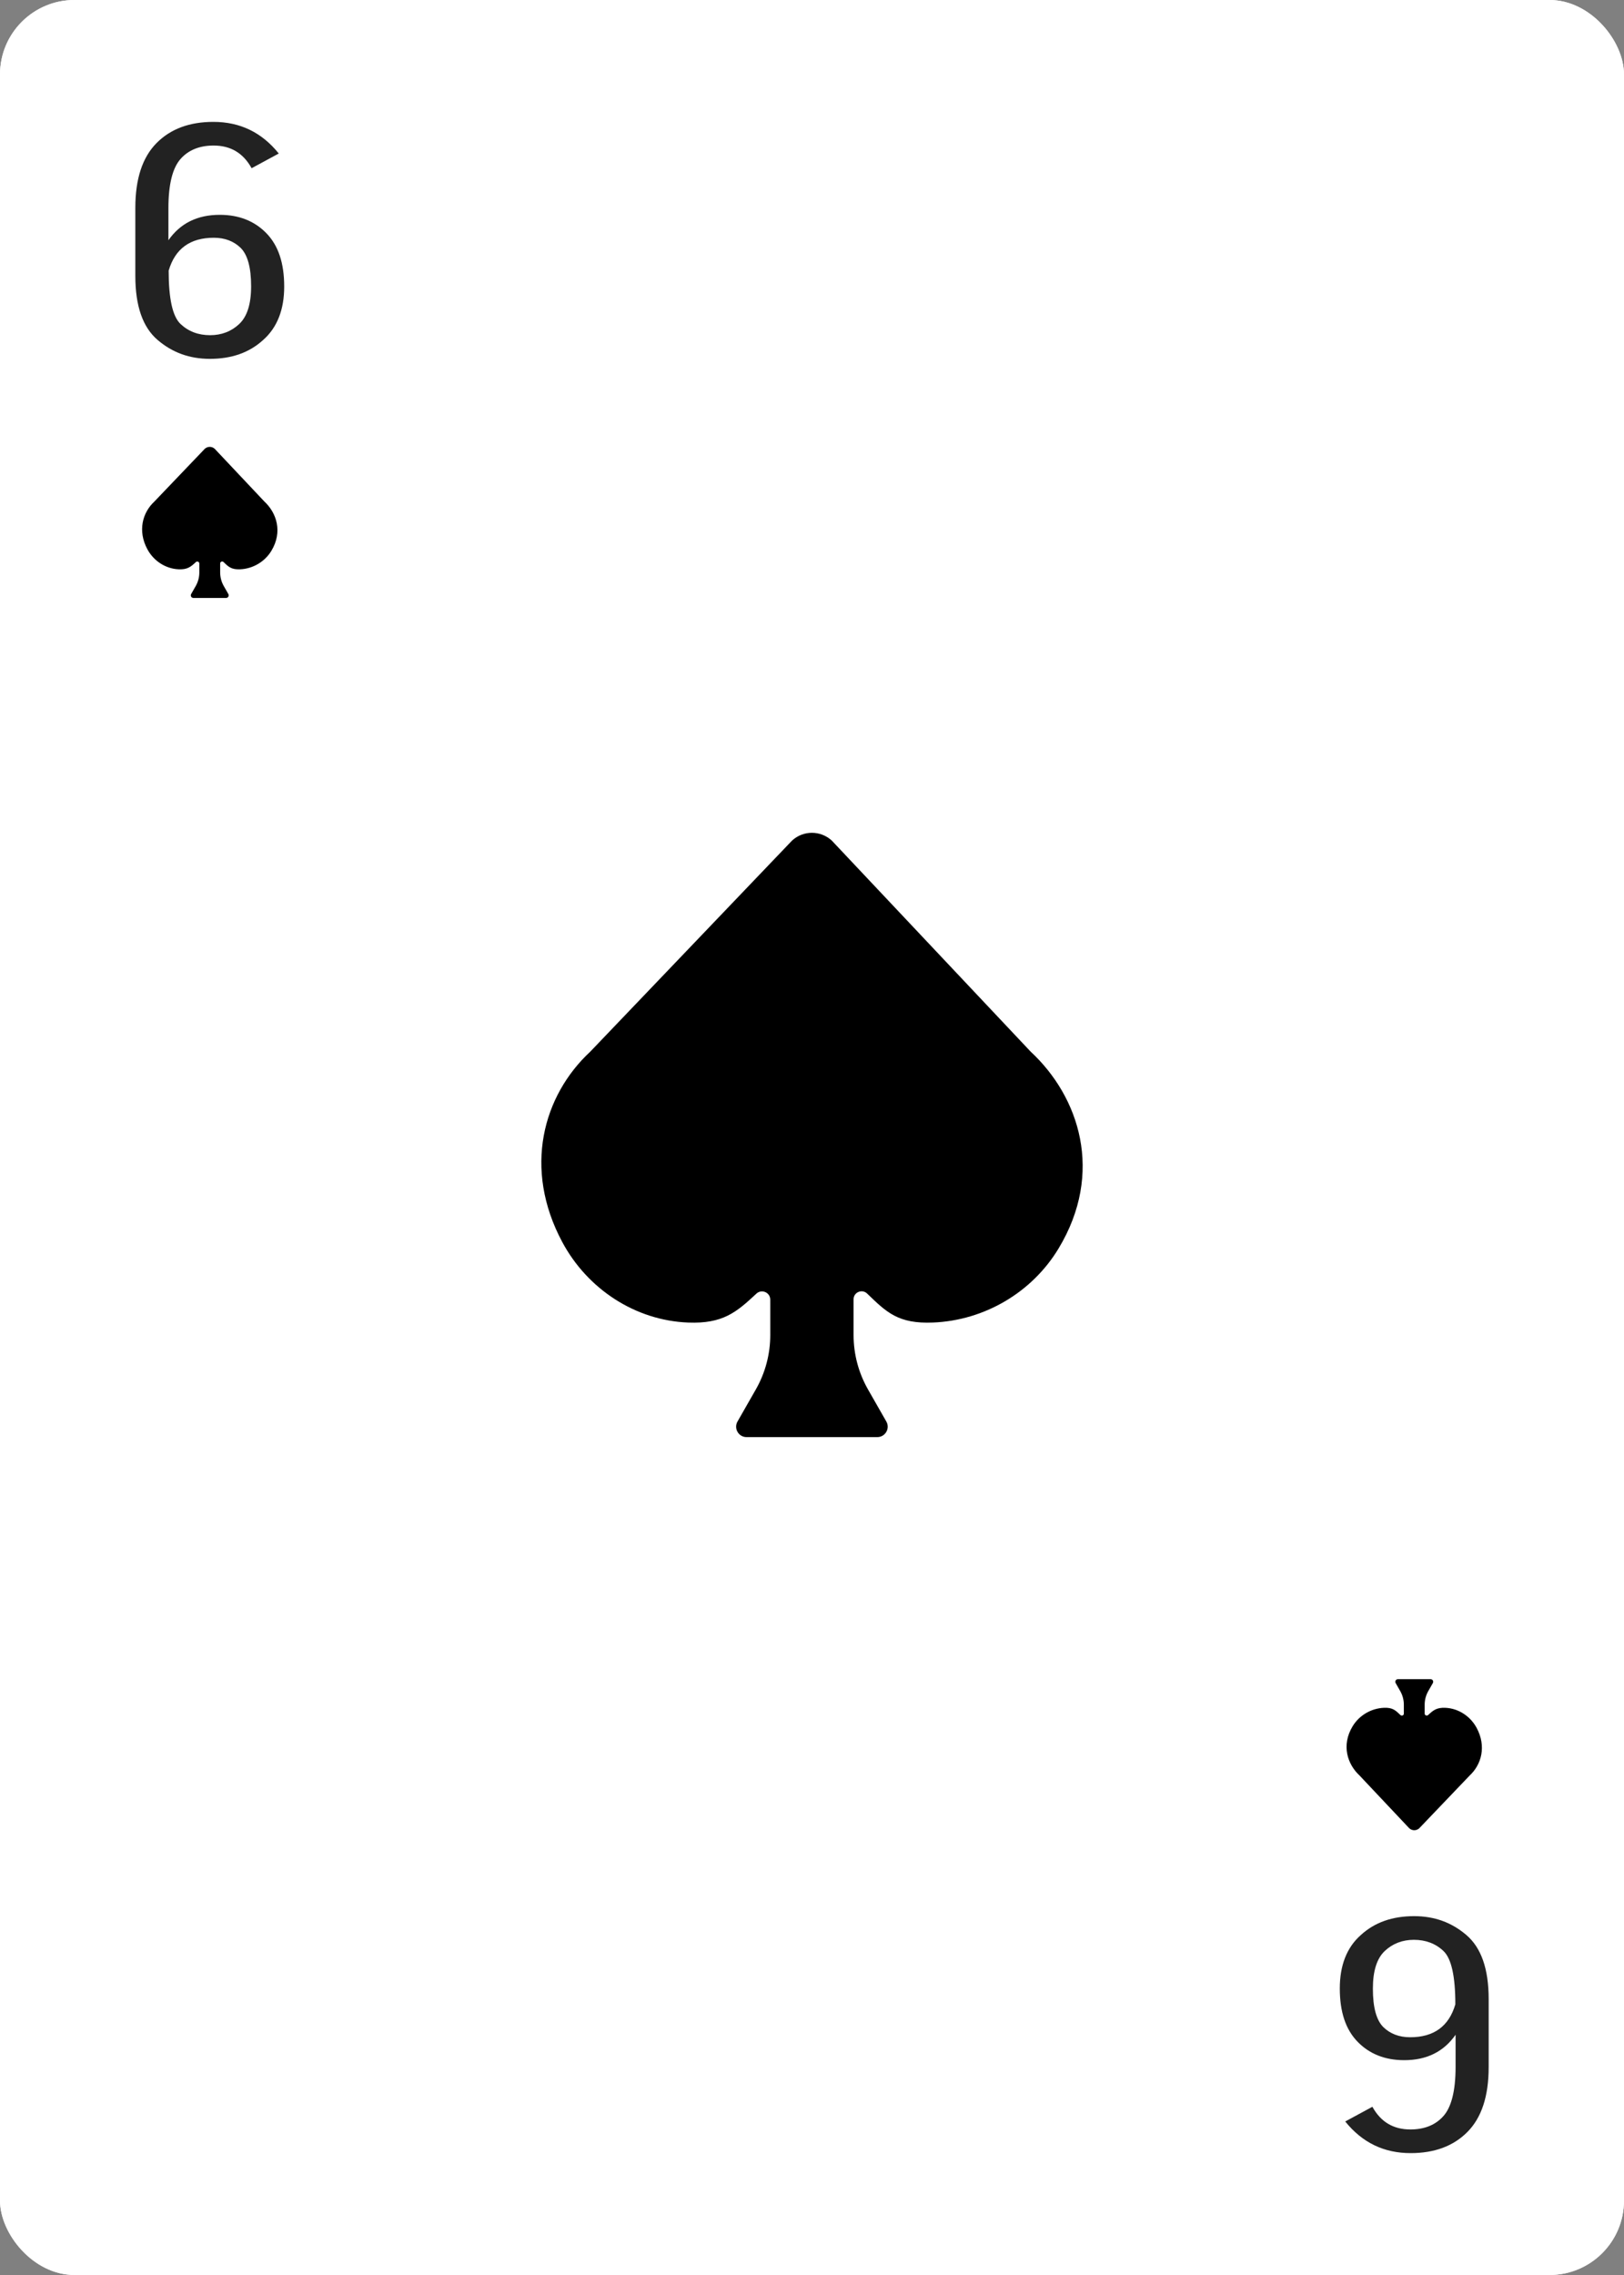 <svg width="240" height="336" viewBox="0 0 240 336" fill="none" xmlns="http://www.w3.org/2000/svg">
<rect x="0" y="0" width="240" height="336" fill="#808080" stroke="none"/>
<rect width="240" height="336" rx="11" fill="white"/>
<rect width="240" height="336" rx="11" fill="white"/>
<path d="M198 293.673C198 290.287 199.022 287.637 201.101 285.797C203.144 283.92 205.771 283 208.982 283C211.973 283 214.527 283.92 216.716 285.797C218.905 287.674 220 290.802 220 295.255V305.303C220 309.609 218.942 312.774 216.862 314.872C214.783 316.969 211.974 318 208.471 318C204.531 318 201.32 316.454 198.803 313.326L202.816 311.155C204.056 313.4 205.917 314.504 208.435 314.504C210.514 314.504 212.156 313.841 213.323 312.516C214.491 311.191 215.111 308.799 215.111 305.266V300.518C213.36 303.021 210.842 304.272 207.522 304.272C204.677 304.272 202.378 303.352 200.627 301.549C198.876 299.745 198 297.169 198 293.673ZM202.889 293.71C202.889 296.47 203.4 298.347 204.421 299.377C205.443 300.371 206.756 300.886 208.398 300.886C211.9 300.886 214.126 299.267 215.075 296.028C215.075 291.87 214.491 289.257 213.323 288.152C212.156 287.048 210.696 286.496 208.945 286.496C207.267 286.496 205.808 287.048 204.64 288.152C203.473 289.257 202.889 291.097 202.889 293.71Z" fill="#222222"/>
<path d="M42 42.327C42 45.713 40.978 48.363 38.899 50.203C36.856 52.08 34.229 53 31.018 53C28.026 53 25.473 52.08 23.284 50.203C21.095 48.326 20 45.198 20 40.745V30.697C20 26.391 21.058 23.226 23.138 21.128C25.217 19.03 28.026 18 31.529 18C35.469 18 38.68 19.546 41.197 22.674L37.184 24.845C35.944 22.6 34.083 21.496 31.566 21.496C29.486 21.496 27.844 22.159 26.677 23.484C25.509 24.809 24.889 27.201 24.889 30.734V35.482C26.64 32.979 29.157 31.728 32.478 31.728C35.323 31.728 37.622 32.648 39.373 34.451C41.124 36.255 42 38.831 42 42.327ZM37.111 42.29C37.111 39.53 36.6 37.653 35.579 36.623C34.557 35.629 33.244 35.114 31.602 35.114C28.099 35.114 25.874 36.733 24.925 39.972C24.925 44.13 25.509 46.743 26.677 47.847C27.844 48.952 29.303 49.504 31.055 49.504C32.733 49.504 34.192 48.952 35.36 47.847C36.527 46.743 37.111 44.903 37.111 42.29Z" fill="#222222"/>
<path d="M206.963 253.3C206.244 252.606 205.813 252.177 204.526 252.23C202.631 252.308 200.871 253.34 199.89 254.964C198.2 257.764 199.124 260.566 200.923 262.235L208.271 270.028C208.685 270.407 209.321 270.407 209.735 270.028L217.189 262.235C218.938 260.612 219.685 257.919 218.224 255.197C217.296 253.469 215.532 252.305 213.572 252.23C212.296 252.181 211.794 252.607 211.055 253.297C210.861 253.478 210.542 253.342 210.542 253.076L210.542 251.769C210.542 251.064 210.726 250.371 211.076 249.759L211.752 248.575C211.898 248.319 211.713 248 211.418 248H206.588C206.293 248 206.107 248.319 206.254 248.575L206.93 249.759C207.28 250.371 207.464 251.064 207.464 251.769V253.089C207.464 253.35 207.15 253.481 206.963 253.3Z" fill="black"/>
<path d="M33.037 83.013C33.756 83.707 34.187 84.135 35.474 84.082C37.37 84.004 39.129 82.972 40.109 81.348C41.8 78.548 40.876 75.746 39.077 74.078L31.729 66.284C31.315 65.905 30.679 65.905 30.265 66.284L22.811 74.078C21.061 75.7 20.315 78.394 21.776 81.115C22.704 82.843 24.468 84.007 26.428 84.083C27.704 84.132 28.206 83.706 28.945 83.016C29.139 82.834 29.458 82.971 29.458 83.237L29.458 84.544C29.458 85.249 29.274 85.942 28.924 86.554L28.248 87.737C28.102 87.994 28.287 88.313 28.582 88.313H33.412C33.707 88.313 33.893 87.994 33.746 87.737L33.07 86.554C32.72 85.942 32.536 85.249 32.536 84.544V83.223C32.536 82.963 32.85 82.832 33.037 83.013Z" fill="black"/>
<path d="M128.15 191.05C131.024 193.828 132.746 195.541 137.896 195.328C145.478 195.018 152.517 190.89 156.438 184.393C163.199 173.193 159.502 161.986 152.306 155.31L122.916 124.138C121.258 122.621 118.717 122.621 117.06 124.138L87.242 155.31C80.246 161.8 77.26 172.576 83.105 183.462C86.816 190.373 93.873 195.03 101.711 195.332C106.816 195.527 108.824 193.822 111.78 191.063C112.557 190.336 113.831 190.882 113.831 191.947L113.833 197.175C113.833 199.994 113.096 202.766 111.697 205.214L108.991 209.948C108.407 210.975 109.147 212.25 110.329 212.25H129.647C130.829 212.25 131.57 210.975 130.984 209.948L128.279 205.214C126.88 202.766 126.144 199.994 126.144 197.175V191.894C126.144 190.852 127.4 190.327 128.15 191.05Z" fill="black"/>
</svg>
